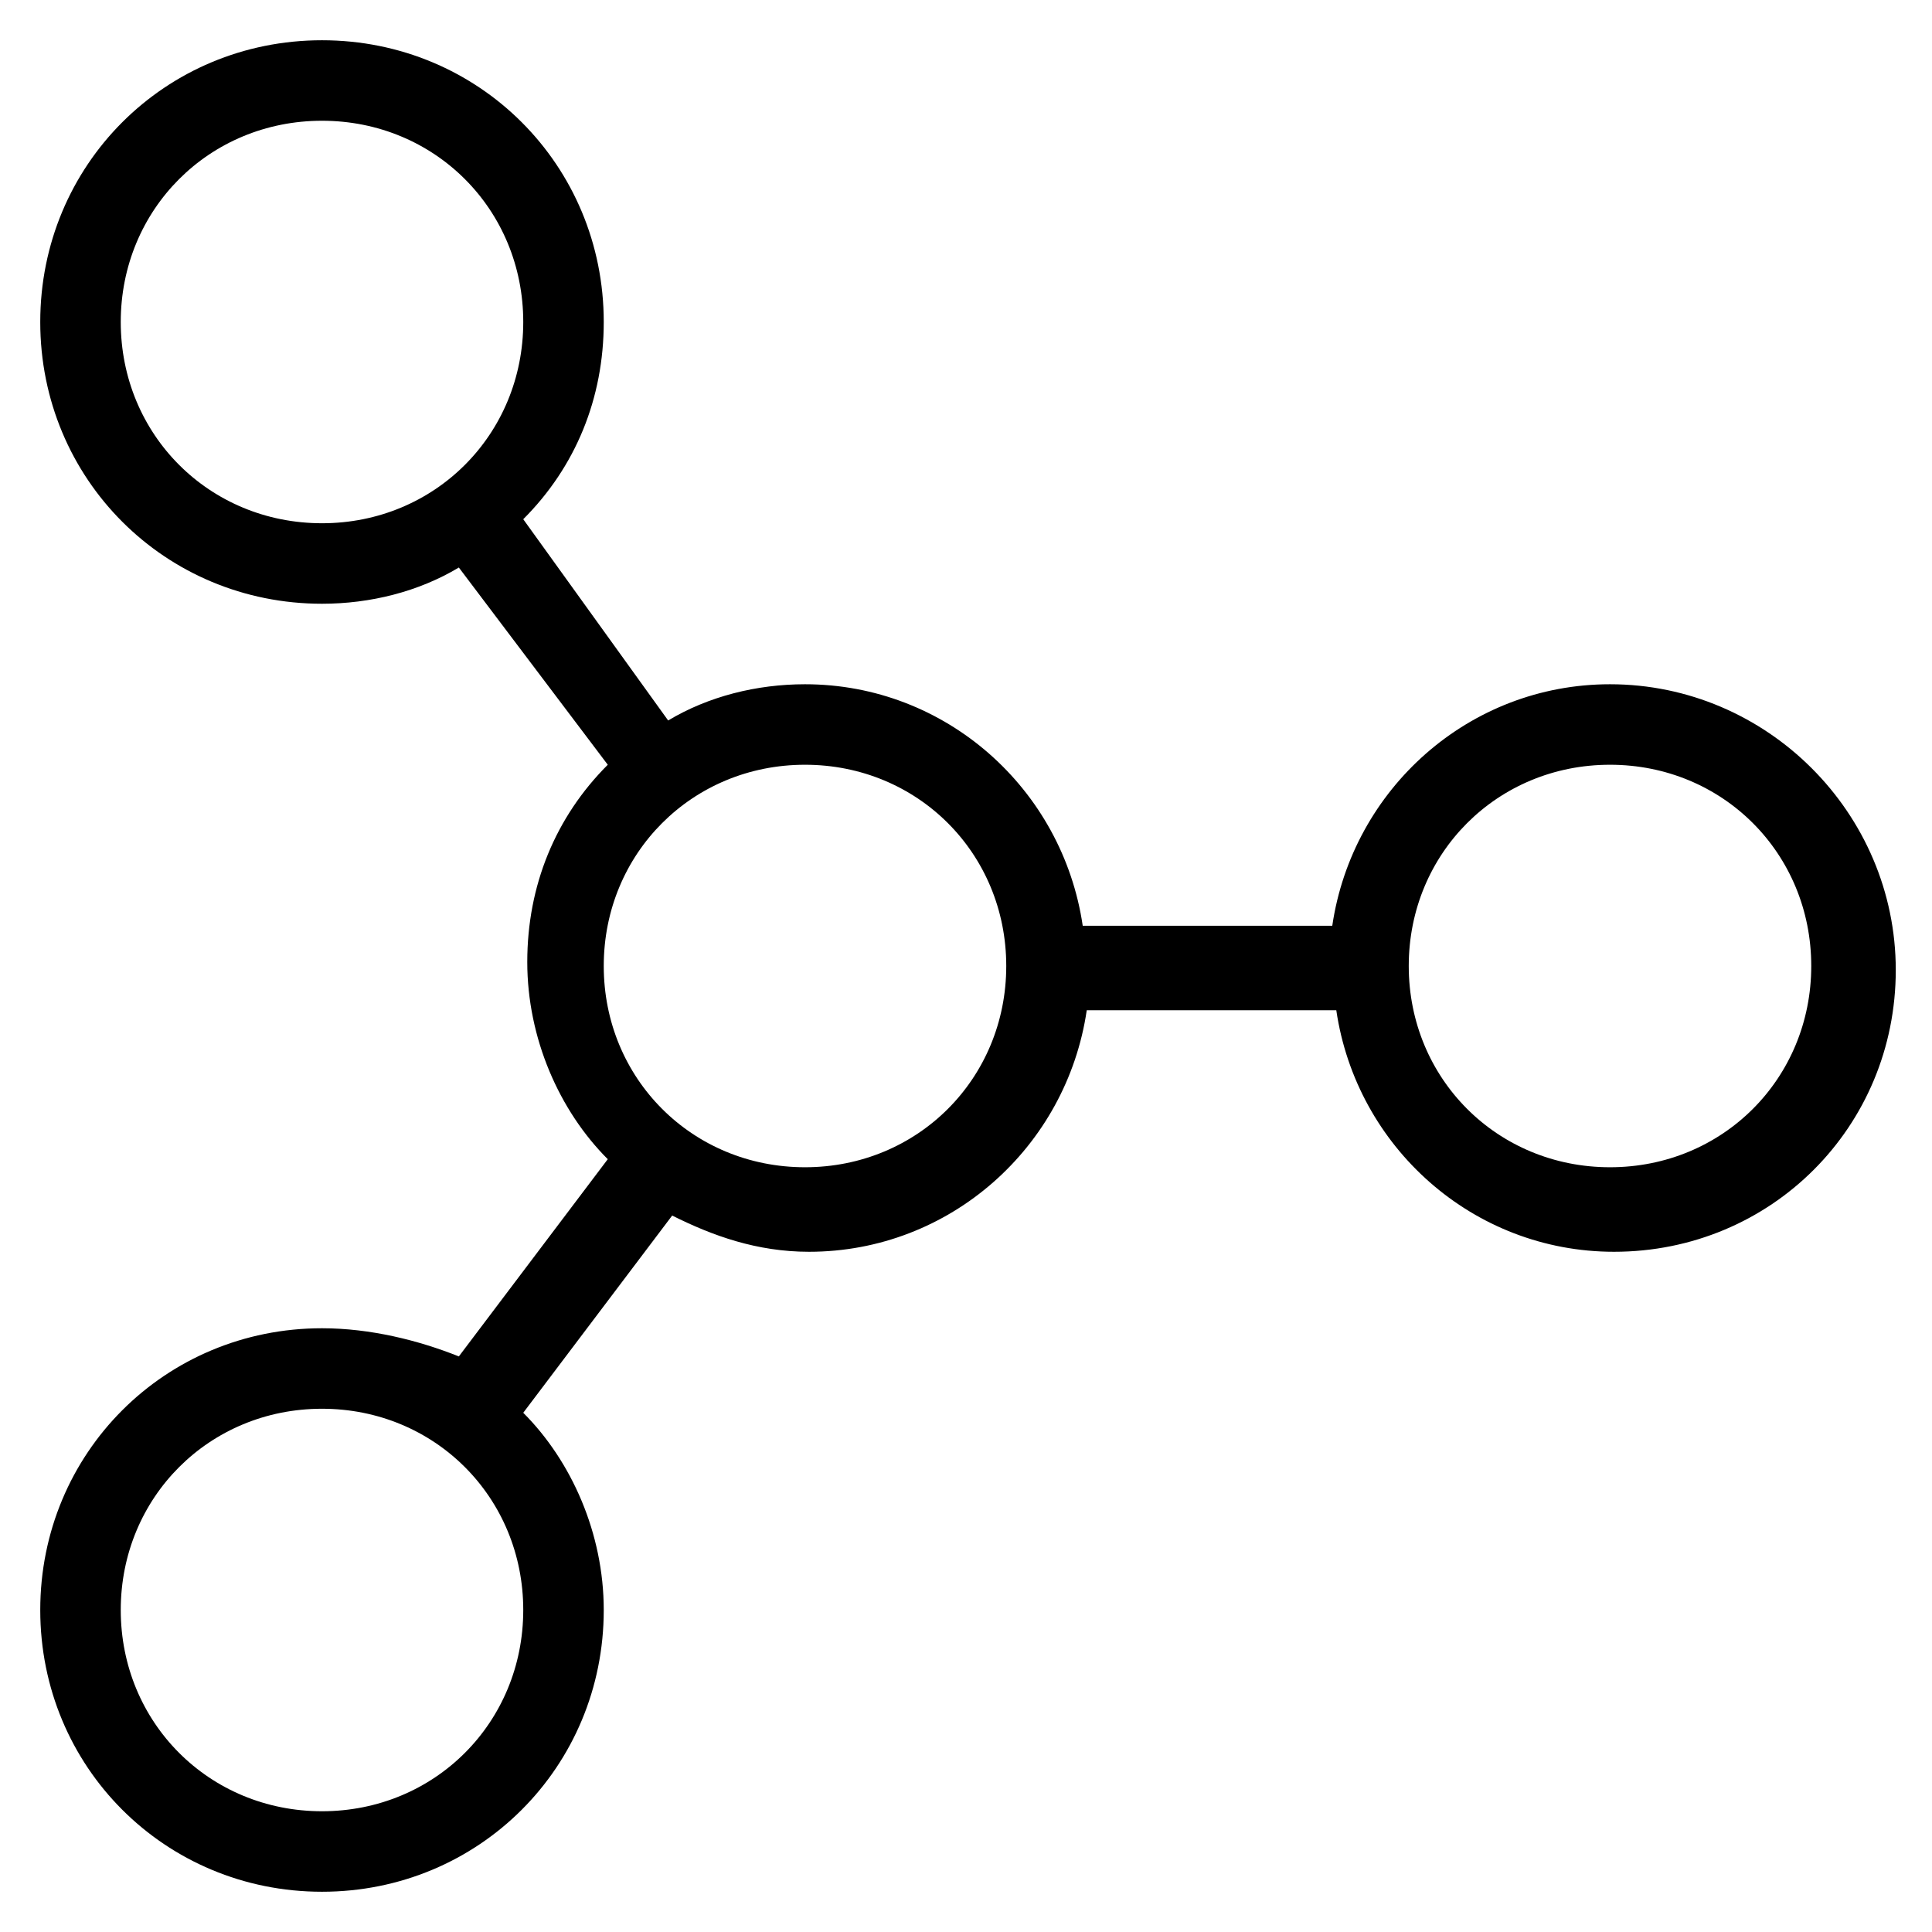 <?xml version="1.0" encoding="utf-8"?>
<!-- Generator: Adobe Illustrator 19.1.0, SVG Export Plug-In . SVG Version: 6.00 Build 0)  -->
<!DOCTYPE svg PUBLIC "-//W3C//DTD SVG 1.1//EN" "http://www.w3.org/Graphics/SVG/1.1/DTD/svg11.dtd">
<svg version="1.1" id="Layer_1" xmlns="http://www.w3.org/2000/svg" xmlns:xlink="http://www.w3.org/1999/xlink" x="0px" y="0px"
	 width="48px" height="48px" viewBox="0 0 48 48" enable-background="new 0 0 48 48" xml:space="preserve">
<path d="M40,17c-3.5,0-6.4,2.6-6.9,6h-6.2c-0.5-3.4-3.4-6-6.9-6c-1.2,0-2.4,0.3-3.4,0.9L13,12.9c1.3-1.3,2-3,2-4.9c0-3.9-3.1-7-7-7
	S1,4.1,1,8s3.1,7,7,7c1.2,0,2.4-0.3,3.4-0.9l3.7,4.9c-1.3,1.3-2,3-2,4.9s0.8,3.7,2,4.9l-3.7,4.9C10.4,33.3,9.2,33,8,33
	c-3.9,0-7,3.1-7,7s3.1,7,7,7s7-3.1,7-7c0-1.9-0.8-3.7-2-4.9l3.7-4.9c1,0.5,2.1,0.9,3.4,0.9c3.5,0,6.4-2.6,6.9-6h6.2
	c0.5,3.4,3.4,6,6.9,6c3.9,0,7-3.1,7-7S43.9,17,40,17z M3,8c0-2.8,2.2-5,5-5s5,2.2,5,5s-2.2,5-5,5S3,10.8,3,8z M8,45
	c-2.8,0-5-2.2-5-5s2.2-5,5-5s5,2.2,5,5S10.8,45,8,45z M20,29c-2.8,0-5-2.2-5-5s2.2-5,5-5s5,2.2,5,5S22.8,29,20,29z M40,29
	c-2.8,0-5-2.2-5-5s2.2-5,5-5s5,2.2,5,5S42.8,29,40,29z"/>
</svg>
